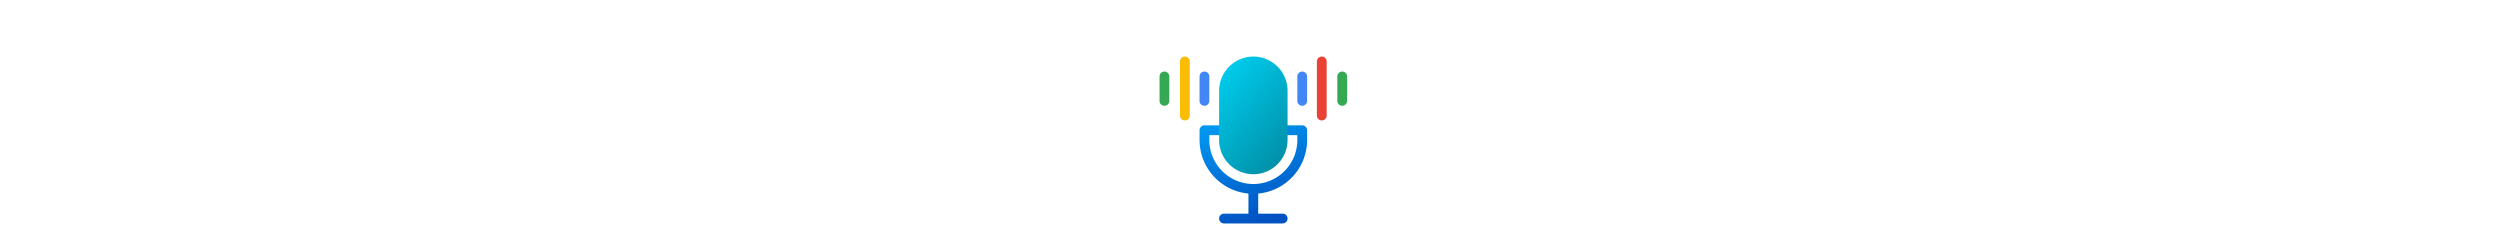 <svg xmlns="http://www.w3.org/2000/svg" xmlns:xlink="http://www.w3.org/1999/xlink" width="375" height="37" viewBox="0 0 375 37">
  <defs>
    <clipPath id="clip-path">
      <rect id="Rectangle_523" data-name="Rectangle 523" width="375" height="37" transform="translate(0 630)" fill="#fff"/>
    </clipPath>
    <filter id="Union_5" x="-5" y="-3" width="387" height="79.999" filterUnits="userSpaceOnUse">
      <feOffset dx="1" input="SourceAlpha"/>
      <feGaussianBlur stdDeviation="2" result="blur"/>
      <feFlood flood-opacity="0.161"/>
      <feComposite operator="in" in2="blur"/>
      <feComposite in="SourceGraphic"/>
    </filter>
    <linearGradient id="linear-gradient" x1="0.185" x2="0.5" y2="1" gradientUnits="objectBoundingBox">
      <stop offset="0" stop-color="#0097f0"/>
      <stop offset="1" stop-color="#0052c2"/>
    </linearGradient>
    <linearGradient id="linear-gradient-2" x1="0.188" y1="0.097" x2="0.773" y2="1" gradientUnits="objectBoundingBox">
      <stop offset="0" stop-color="#00c9e9"/>
      <stop offset="1" stop-color="#008fa7"/>
    </linearGradient>
  </defs>
  <g id="Group_1078" data-name="Group 1078" transform="translate(0 -630)">
    <g id="Mask_Group_4" data-name="Mask Group 4" clip-path="url(#clip-path)">
      <g id="Group_841" data-name="Group 841" transform="translate(0 4.999)">
        <g transform="matrix(1, 0, 0, 1, 0, 625)" filter="url(#Union_5)">
          <path id="Union_5-2" data-name="Union 5" d="M64.993-2838H-123v-38a10,10,0,0,1,10-10H13.922a43.138,43.138,0,0,0,20.572-7.993c7.337-7.345,18.28-12.006,30.5-12.006,11.9,0,22.588,4.418,29.915,11.43a42.659,42.659,0,0,0,21.31,8.569H242a10,10,0,0,1,10,10v38Z" transform="translate(123 2909)" fill="#fff"/>
        </g>
      </g>
    </g>
    <g id="voice-search" transform="translate(146 638.484)">
      <path id="Path_14157" data-name="Path 14157" d="M107.133,211.733V213.2a8.077,8.077,0,0,1-7.333,8.033v3.016h3.667a.733.733,0,0,1,0,1.467h-8.8a.733.733,0,0,1,0-1.467h3.667v-3.016A8.077,8.077,0,0,1,91,213.2v-1.467a.734.734,0,0,1,.733-.733h2.444v1.467H92.467v.733a6.6,6.6,0,1,0,13.2,0v-.733h-1.711V211H106.4A.734.734,0,0,1,107.133,211.733Z" transform="translate(-57.067 -200.684)" fill="url(#linear-gradient)"/>
      <path id="Path_14159" data-name="Path 14159" d="M156.133,0A5.139,5.139,0,0,0,151,5.133v7.382a5.133,5.133,0,1,0,10.267,0V5.133A5.139,5.139,0,0,0,156.133,0Z" transform="translate(-114.133)" fill="url(#linear-gradient-2)"/>
      <g id="Group_4640" data-name="Group 4640" transform="translate(31)">
        <path id="Path_14161" data-name="Path 14161" d="M91.733,46a.733.733,0,0,0-.733.733V50.4a.733.733,0,0,0,1.467,0V46.733A.733.733,0,0,0,91.733,46Z" transform="translate(-88.067 -43.751)" fill="#4285f4"/>
        <path id="Path_14162" data-name="Path 14162" d="M31.733,0A.733.733,0,0,0,31,.733V8.849a.733.733,0,1,0,1.467,0V.733A.733.733,0,0,0,31.733,0Z" transform="translate(-31)" fill="#fbbc05"/>
        <path id="Path_14166" data-name="Path 14166" d="M91.733,46a.733.733,0,0,0-.733.733V50.4a.733.733,0,0,0,1.467,0V46.733A.733.733,0,0,0,91.733,46Z" transform="translate(-94.067 -43.751)" fill="#34a853"/>
      </g>
      <path id="Path_14163" data-name="Path 14163" d="M391.733,46a.733.733,0,0,0-.733.733V50.4a.733.733,0,0,0,1.467,0V46.733A.733.733,0,0,0,391.733,46Z" transform="translate(-342.4 -43.751)" fill="#4285f4"/>
      <path id="Path_14164" data-name="Path 14164" d="M451.733,0A.733.733,0,0,0,451,.733V8.849a.733.733,0,0,0,1.467,0V.733A.733.733,0,0,0,451.733,0Z" transform="translate(-399.467)" fill="#ea4335"/>
      <path id="Path_14165" data-name="Path 14165" d="M391.733,46a.733.733,0,0,0-.733.733V50.4a.733.733,0,0,0,1.467,0V46.733A.733.733,0,0,0,391.733,46Z" transform="translate(-336.4 -43.751)" fill="#34a853"/>
    </g>
  </g>
</svg>

